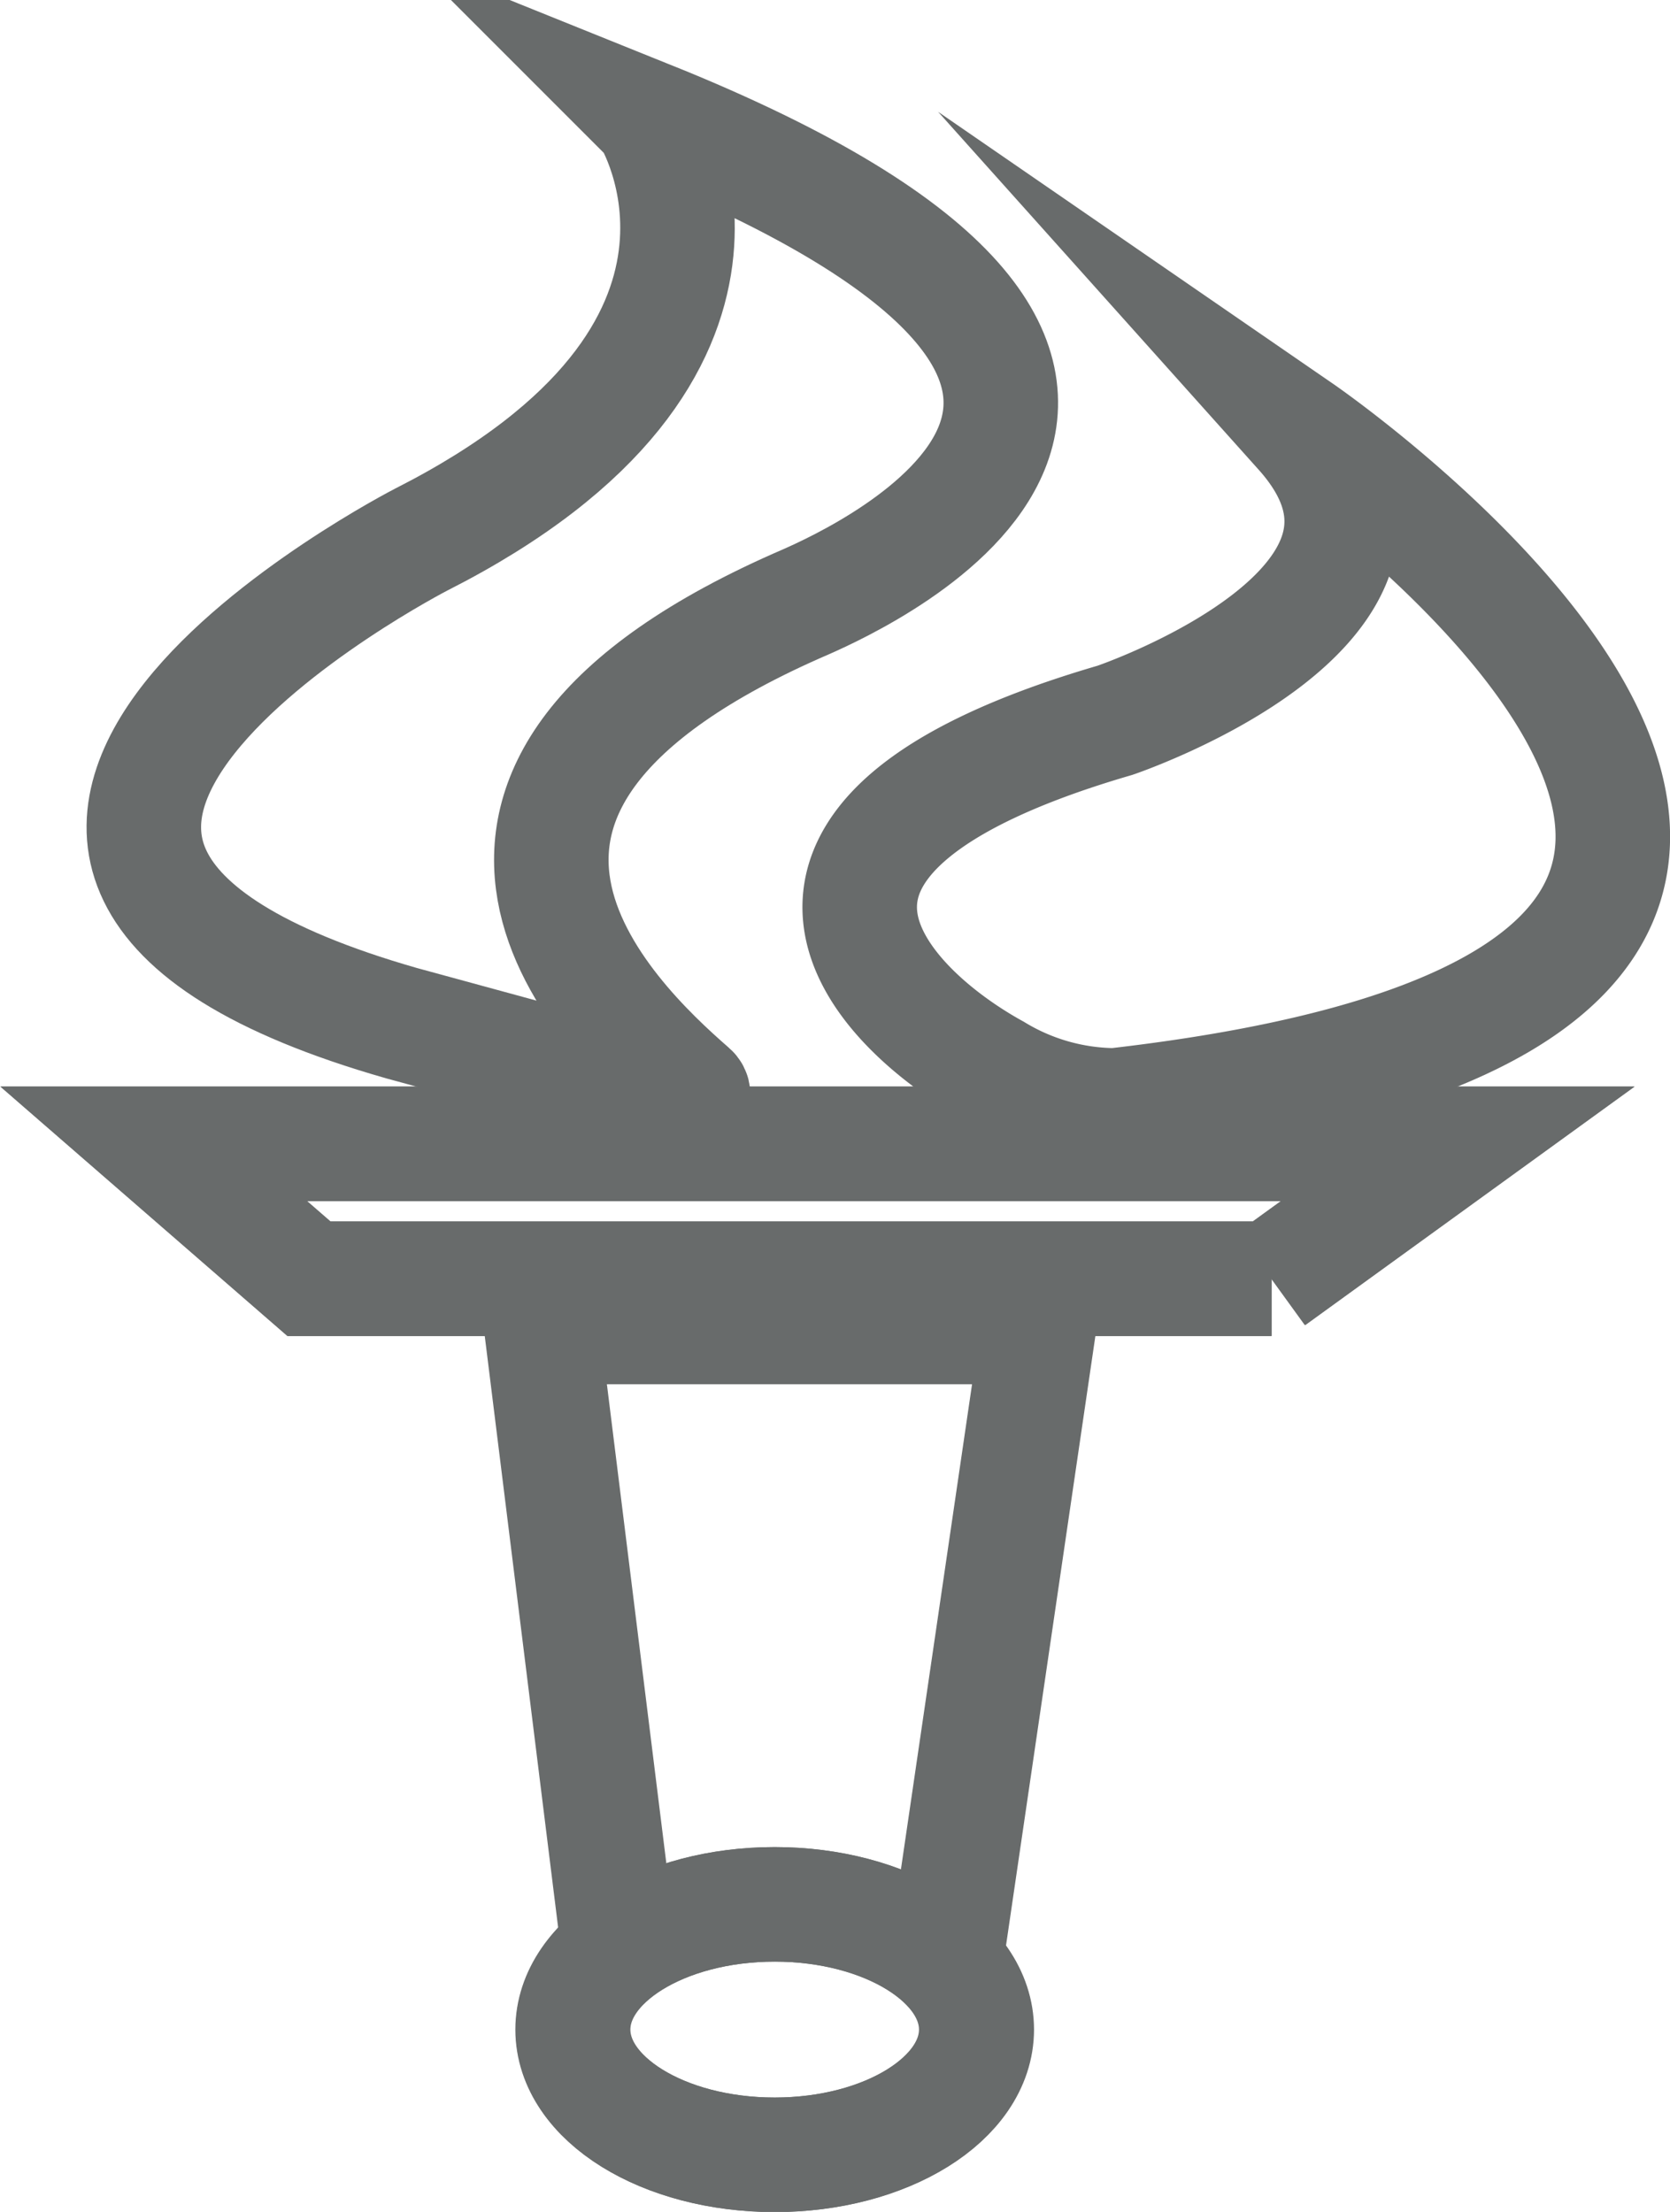 <svg id="Layer_1" data-name="Layer 1" xmlns="http://www.w3.org/2000/svg" viewBox="0 0 65.62 86.9">
  <defs>
    <style>
      .cls-1{fill:none;stroke:#686b6b;stroke-miterlimit:10;stroke-width:4.5px}
    </style>
  </defs>
  <ellipse class="cls-1" cx="30.45" cy="79.74" rx="7.93" ry="4.92"/>
  <ellipse class="cls-1" cx="30.43" cy="79.74" rx="7.93" ry="4.92"/>
  <path class="cls-1" d="M42.87 9.5s5.65 9.12-9 16.55c0 0-24 12.35-.77 19l11 3c.31.09.59-.16.38-.34-3.2-2.79-12.68-11.8 4.52-19.22 2.26-1 19.22-8.78-6.13-18.99z" transform="translate(-17.32 -4.85)"/>
  <path class="cls-1" d="M61.13 48.28a9.18 9.18 0 01-4.71-1.34c-4.54-2.5-11.17-9.16 4.71-13.79 0 0 13.42-4.54 7.32-11.35 0 0 31.92 21.98-7.32 26.48z" transform="translate(-17.32 -4.85)"/>
  <path class="cls-1" d="M49.97 50.24H12.15l-6.1-5.3h51.24l-7.32 5.3z"/>
  <path class="cls-1" d="M49.95 50.24H12.13l-6.1-5.3h51.24l-7.32 5.3zM37.16 77.09l3.66-24.96H21.3l3.05 24.58"/>
  <path class="cls-1" d="M37.14 77.09l3.66-24.96H21.27l3.05 24.58"/>
</svg>
